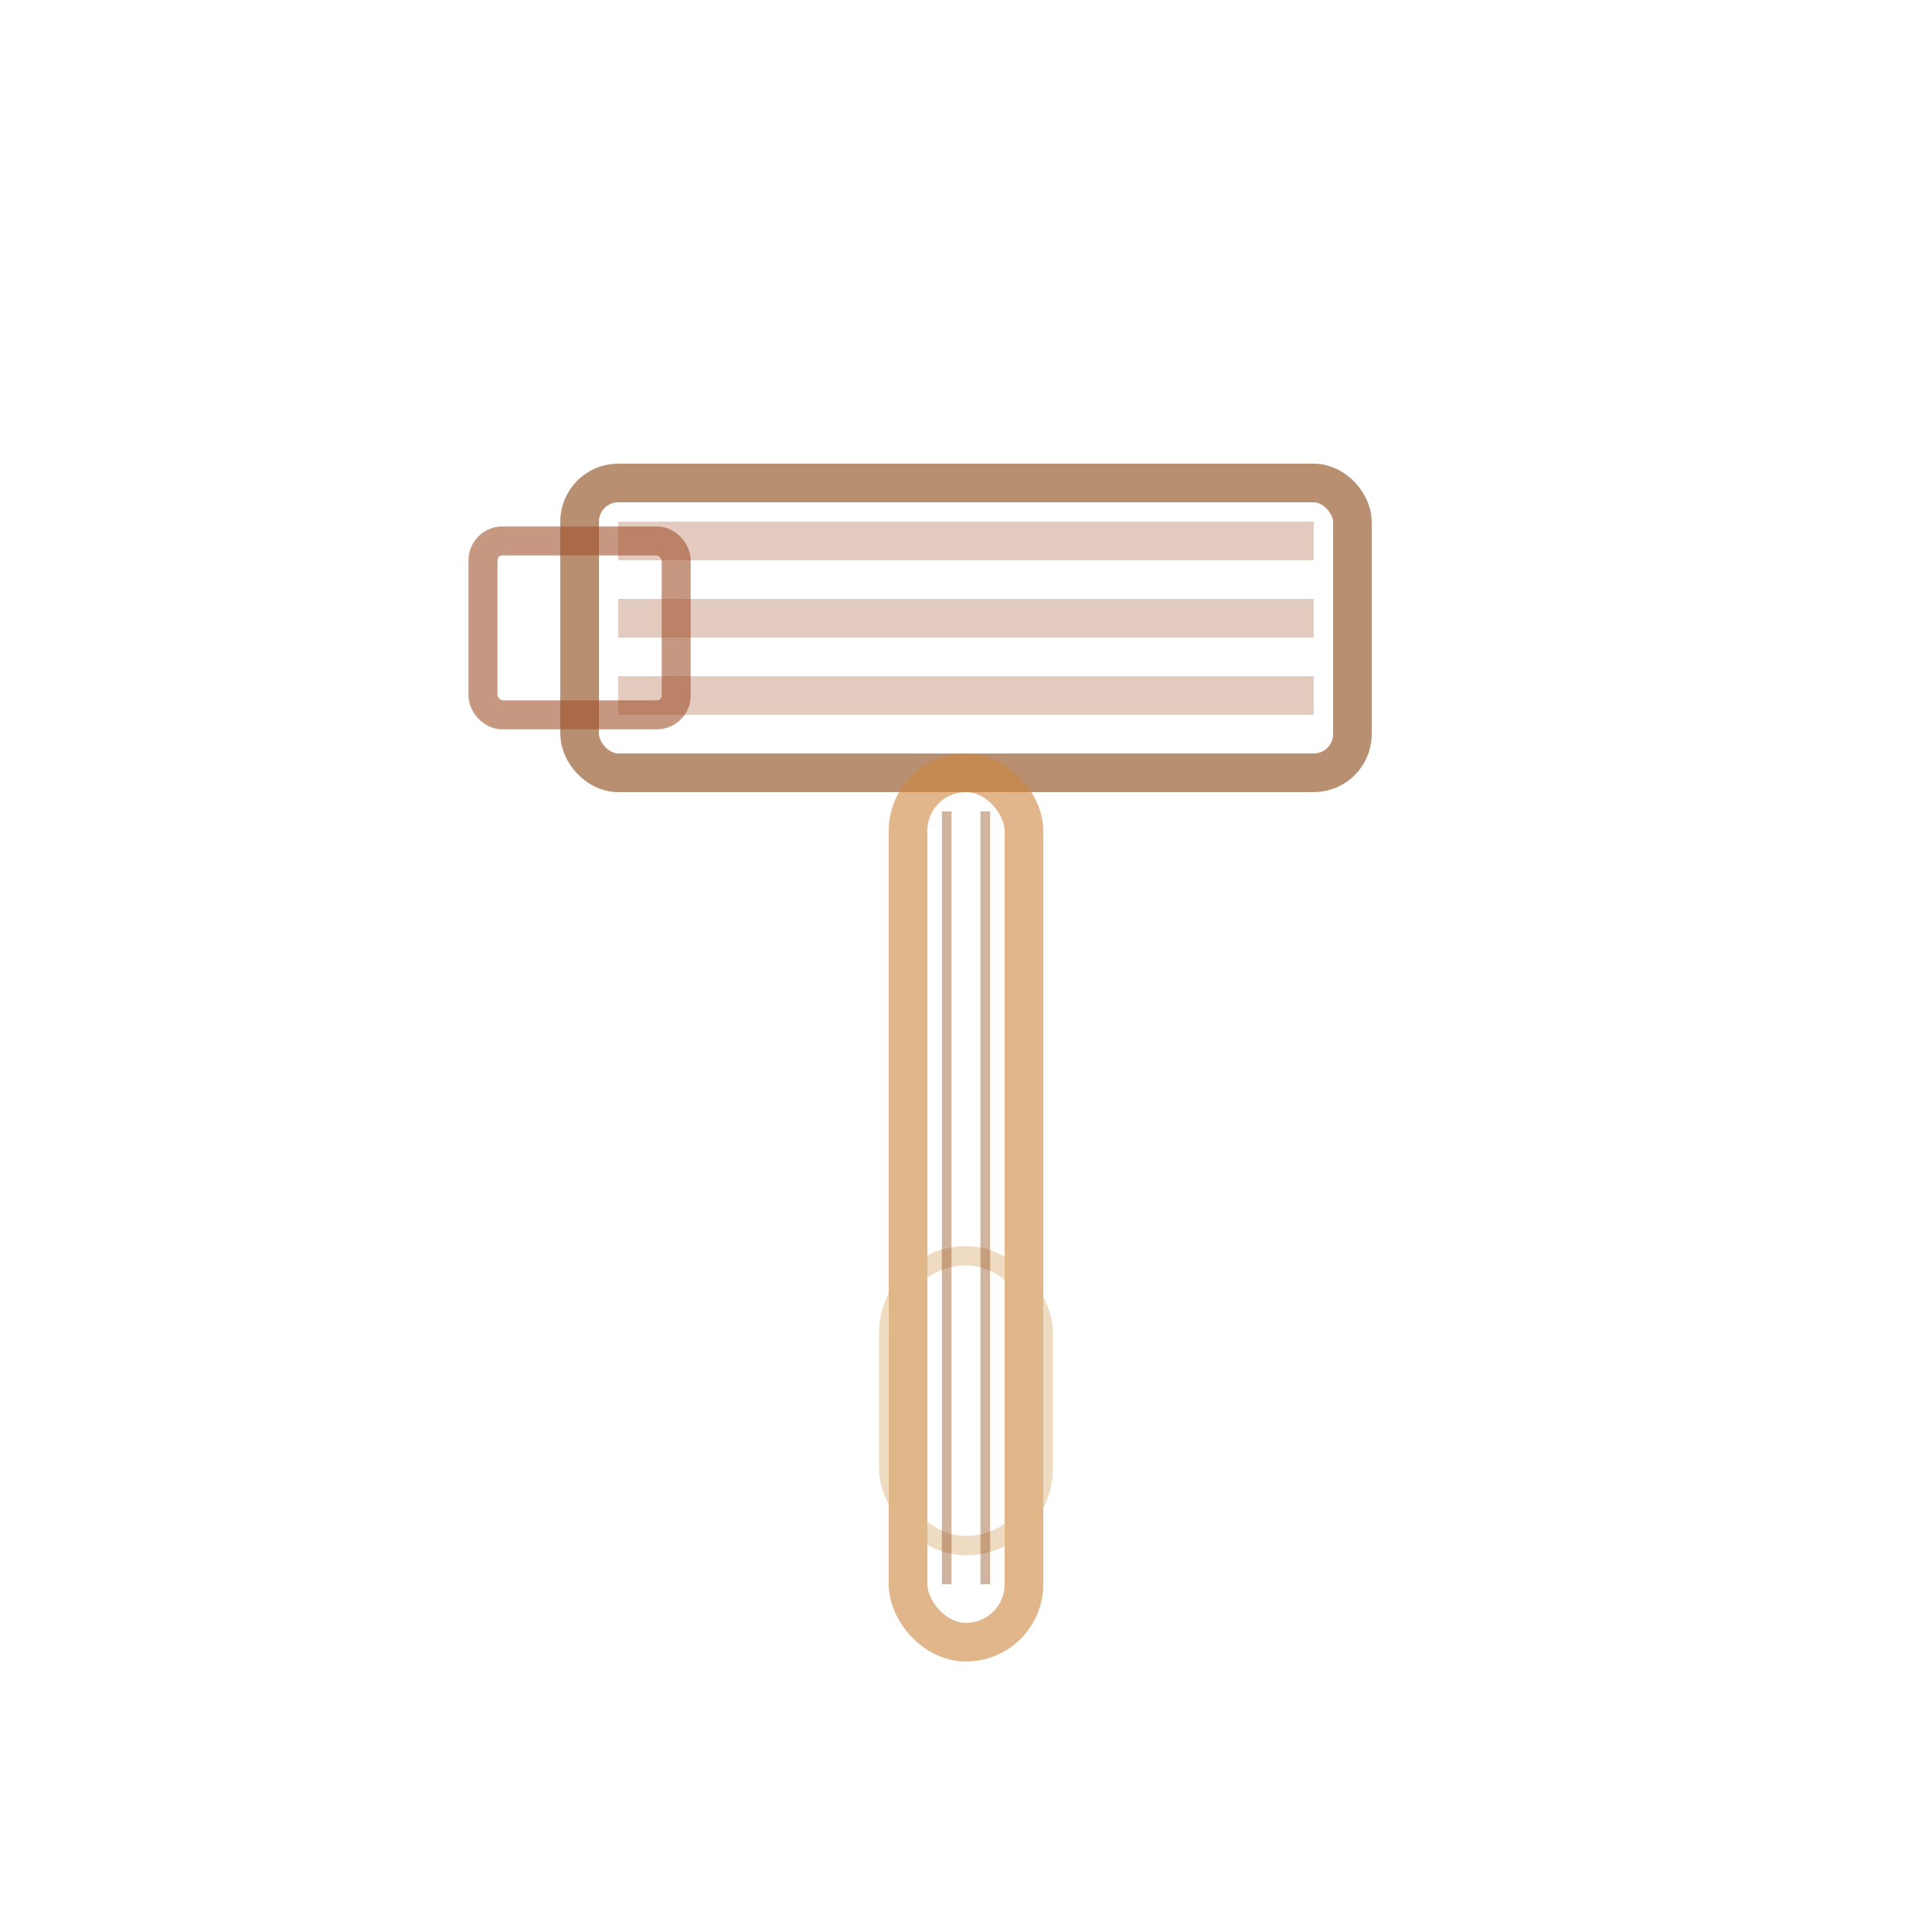 <svg xmlns="http://www.w3.org/2000/svg" viewBox="0 0 100 100" fill="none">
  <!-- Hammer head -->
  <rect x="30" y="25" width="40" height="15" rx="2" fill="none" stroke="#8B4513" stroke-width="2" opacity="0.6"/>
  <rect x="25" y="28" width="10" height="9" rx="1" fill="none" stroke="#A0522D" stroke-width="1.5" opacity="0.6"/>
  
  <!-- Hammer handle -->
  <rect x="47" y="40" width="6" height="45" rx="3" fill="none" stroke="#CD853F" stroke-width="2" opacity="0.6"/>
  
  <!-- Handle grip -->
  <rect x="46" y="65" width="8" height="15" rx="4" fill="none" stroke="#DEB887" stroke-width="1" opacity="0.5"/>
  
  <!-- Metal details -->
  <rect x="32" y="27" width="36" height="2" fill="#A0522D" opacity="0.3"/>
  <rect x="32" y="31" width="36" height="2" fill="#A0522D" opacity="0.3"/>
  <rect x="32" y="35" width="36" height="2" fill="#A0522D" opacity="0.3"/>
  
  <!-- Handle wood grain -->
  <path d="M49,42 L49,82" stroke="#8B4513" stroke-width="0.5" opacity="0.4"/>
  <path d="M51,42 L51,82" stroke="#8B4513" stroke-width="0.5" opacity="0.4"/>
</svg>
